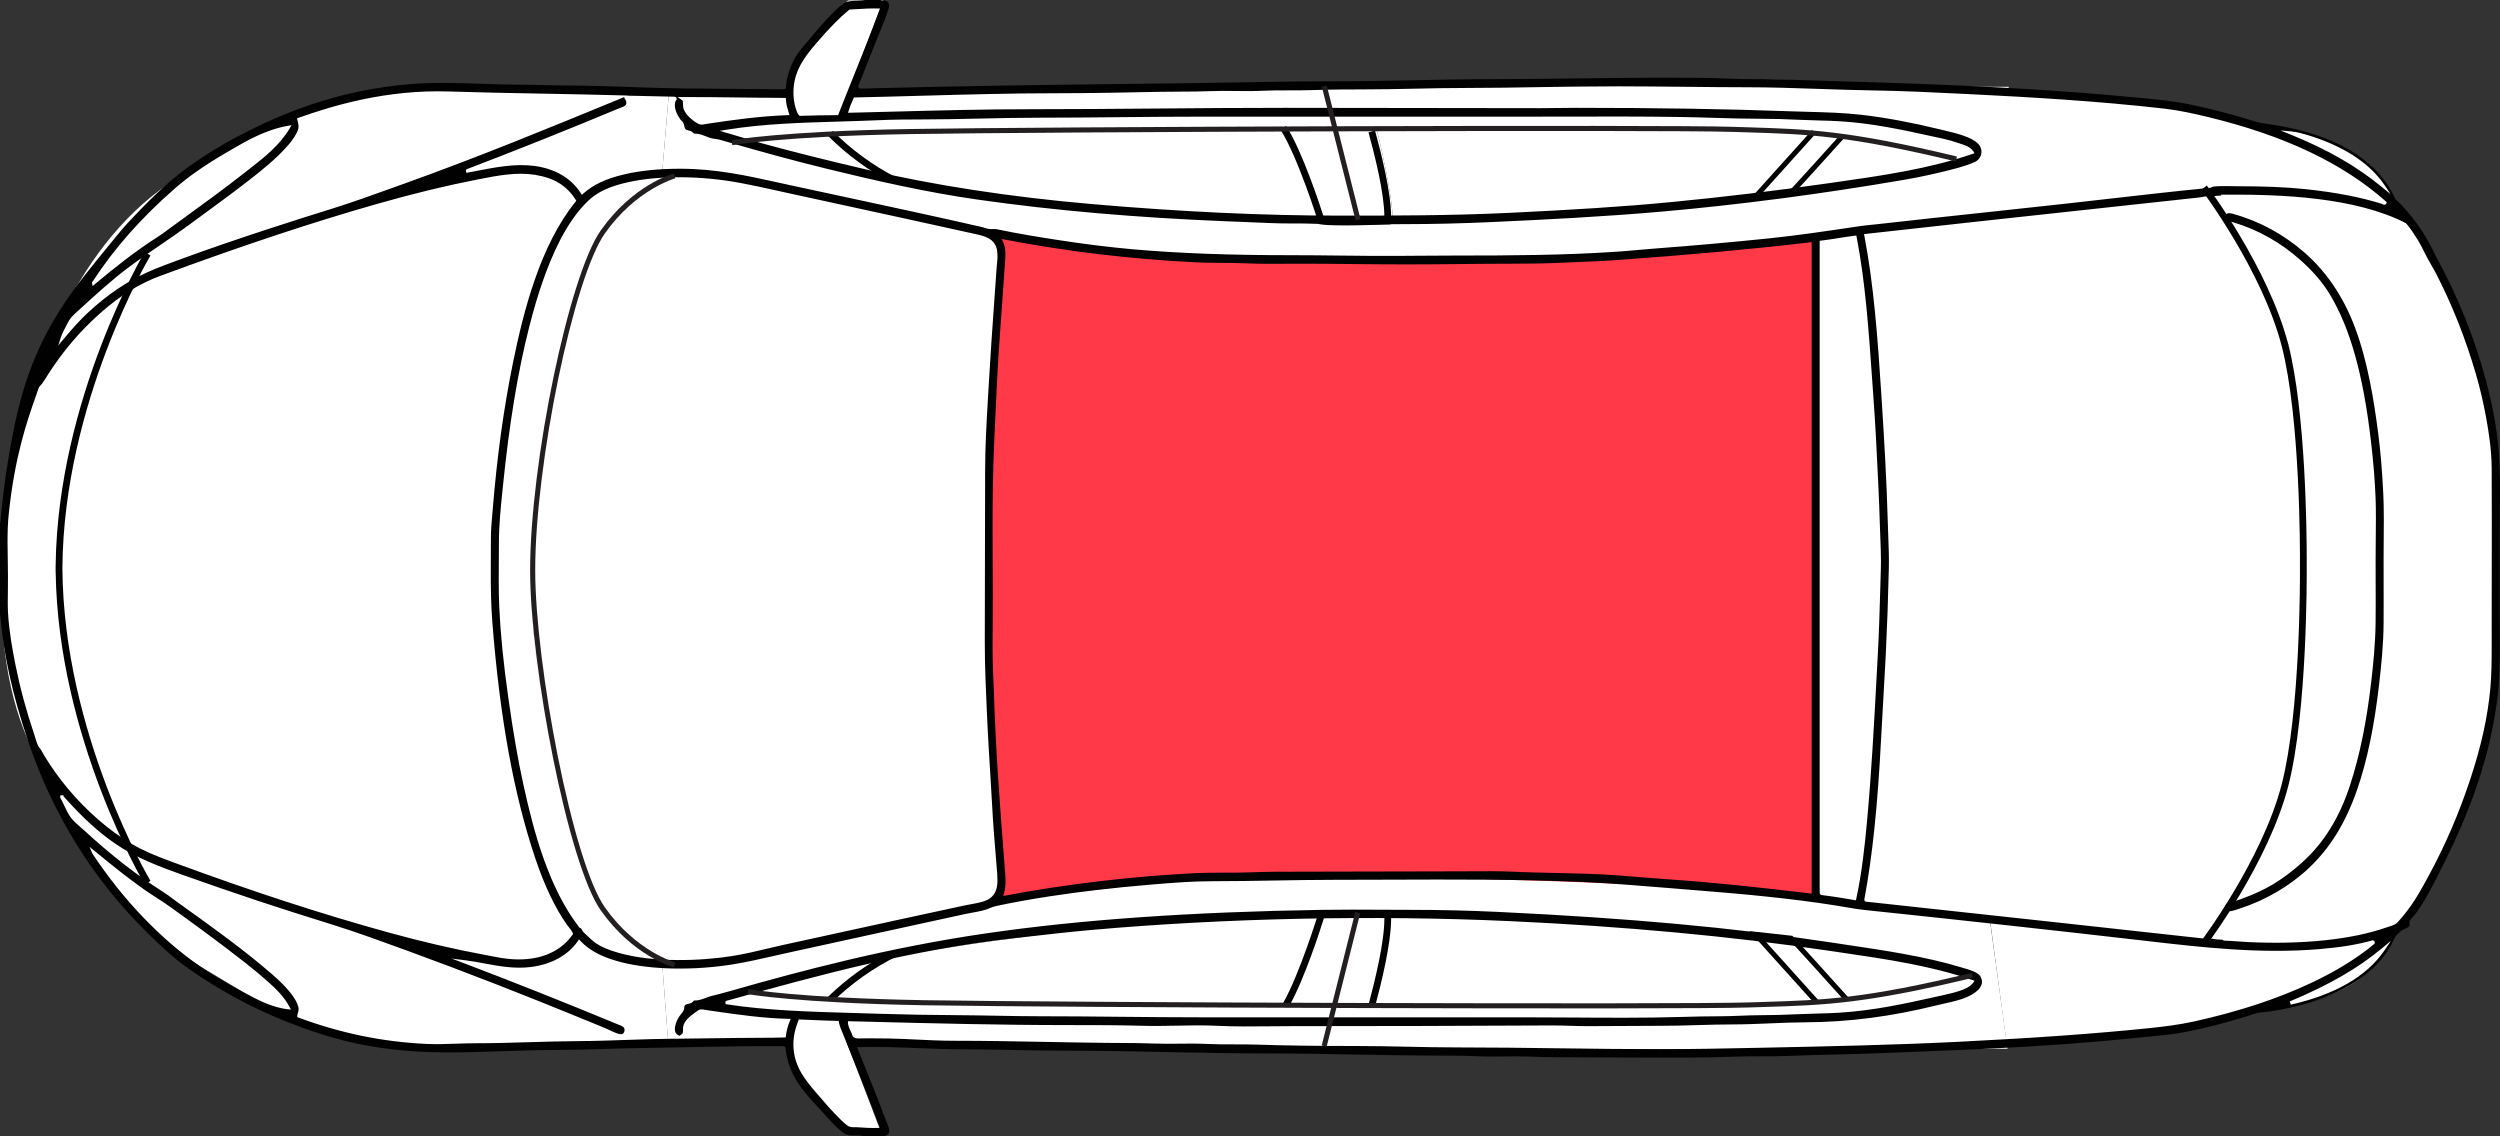 <?xml version="1.0" encoding="utf-8"?>
<!-- Generator: Adobe Illustrator 17.0.0, SVG Export Plug-In . SVG Version: 6.00 Build 0)  -->
<!DOCTYPE svg PUBLIC "-//W3C//DTD SVG 1.1//EN" "http://www.w3.org/Graphics/SVG/1.1/DTD/svg11.dtd">
<svg version="1.1" id="Layer_1" xmlns="http://www.w3.org/2000/svg"  x="0px" y="0px"
	 width="259.367px" height="117.899px" viewBox="35.215 176.838 259.367 117.899"
	 enable-background="new 35.215 176.838 259.367 117.899" xml:space="preserve">
<rect x="35.215" y="176.838" width="259.367" height="117.899" fill="#333333" stroke="none"/>
<g id="back-left">
	<path fill="#FFFFFF" d="M241.656,272.141l1.75,13.036c0,0,17.875-0.5,26.75-3.75c0,0,6.25-0.125,10.125-3.25
		s3.125-5.375,3.125-5.375s-8.329,3.206-18,2.131C255.281,273.808,241.656,272.141,241.656,272.141z"/>
</g>
<g id="back-right">
	<path fill="#FFFFFF" d="M241.406,199.558l2-13.167c0,0,17.875,0.5,26.75,3.75c0,0,6.25,0.125,10.125,3.25s3.292,5.833,3.292,5.833
		s-9.162-3.325-18.833-2.25C254.614,198.099,241.406,199.558,241.406,199.558z"/>
</g>
<g id="back-windscreen">
	<path fill="#FFFFFF" d="M228.031,270.766c0,0,3.125-23.958,2.958-35.958s-3.083-34.042-3.083-34.042l36.167-3.708
		c0,0,6.834,8.833,8.167,14.5c3,7.125,2.167,22.677,2.167,22.677s-0.75,21.824-2.75,26.49c-2.082,6.75-7.495,14.136-7.495,14.136
		L228.031,270.766z"/>
</g>
<g id="back">
	<path fill="#FFFFFF" d="M264.162,274.86c0,0,5.244-8.344,7.119-13.094s2.875-19.375,2.875-25.625s-0.074-19.253-1.537-23.564
		c-1.463-4.311-8.546-15.519-8.546-15.519s14.068-1.959,20.763,2.937c0,0,5.32,5.646,7.445,14.771s2.125,14.625,2,20.875
		s0.375,16.625-2.25,22.625s-7.5,14.375-7.5,14.375S279.418,276.454,264.162,274.86z"/>
	<path fill="#FFFFFF" d="M228.031,270.766c0,0,3.208-21.208,3.208-33.958s-3.333-36.042-3.333-36.042l-4.125,0.375v68.875
		L228.031,270.766z"/>
</g>
<g id="front-windscreen">
	<path fill="#FFFFFF" d="M103.906,276.641c0,0-4.75-2.563-6.417-6.167c-2.521-3.458-7.041-18.771-7.208-33.771
		c-0.167-15,4.69-29.236,5.708-31.896c1.5-5.834,6.038-9.324,9.152-9.978c4.64-0.731,32.515,4.967,33.515,6.342
		s0.814,1.88,0.5,3.969s-2.907,42.021,0.38,63.094c0,0-1.015,2.197-2.213,2.739C136.124,271.517,106.656,278.474,103.906,276.641z"
		/>
</g>
<g id="right">
	<path fill="#FFFFFF" d="M241.573,199.308l2.04-13.464c0,0-64.667-0.167-74.333,0c-9.666,0.167-46.167,0.833-46.167,0.833
		l3.797-9.929l-3.713,0.137c0,0-5.584,5.126-6.348,10.112l-12.235-0.531l-0.708,8.342c0,0,9.208,0.369,14.208,1.536
		s26.833,7.417,44.917,7.375C181.113,203.677,201.032,205.272,241.573,199.308z M168.905,190.407l3.563,9.375
		c-18.18,0.012-41.521-3.771-44.101-4.346c-2.58-0.576-6.774-4.466-6.774-4.466C123.967,190.657,168.905,190.407,168.905,190.407z
		 M179.717,199.844c0-2.938-1.625-9.375-1.625-9.375c0.563-0.438,45.506,0.063,45.506,0.063l-6.442,6.859
		C209.273,198.545,179.717,199.844,179.717,199.844z"/>
</g>
<g id="side-glass">
	<path fill="#FFFFFF" d="M121.593,190.97c0,0,4.194,3.89,6.774,4.466c2.58,0.576,25.664,4.58,44.475,4.345l-3.563-9.375
		C169.28,190.407,125.781,190.485,121.593,190.97z"/>
	<path fill="#FFFFFF" d="M178.092,190.469c0,0,1.625,6.438,1.625,9.375c0,0,30.922-1.317,38.805-2.471l5.452-6.841
		C223.974,190.532,178.655,190.032,178.092,190.469z"/>
	<path fill="#FFFFFF" d="M121.469,280.516c0,0,4.195-3.89,6.775-4.466c2.58-0.576,25.92-4.358,44.1-4.346l-3.563,9.375
		C168.781,281.078,123.844,280.828,121.469,280.516z"/>
	<path fill="#FFFFFF" d="M177.594,281.016c0,0,1.625-6.438,1.625-9.375c0,0,30.922,1.317,38.805,2.471l5.452,6.841
		C223.475,280.953,178.156,281.453,177.594,281.016z"/>
</g>
<g id="left">
	<path fill="#FFFFFF" d="M162.906,267.766c-18.083-0.042-39.917,6.208-44.917,7.375s-14.083,1.5-14.083,1.5l0.625,8.25l12.194-0.403
		c0.764,4.986,6.348,10.112,6.348,10.112l3.713,0.137l-3.797-9.929c0,0,36.5,0.667,46.167,0.833c9.667,0.166,74.333,0,74.333,0
		l-1.833-13.333C206.406,266.891,180.989,267.808,162.906,267.766z M121.469,280.516c0,0,4.195-3.89,6.774-4.466
		c2.58-0.576,25.921-4.359,44.101-4.346l-3.563,9.375C168.781,281.078,123.844,280.828,121.469,280.516z M218.023,274.112
		l5.452,6.841c0,0-45.319,0.5-45.881,0.063c0,0,1.625-6.438,1.625-9.375C179.219,271.641,210.14,272.958,218.023,274.112z"/>
</g>
<g id="front">
	<path fill="#FFFFFF" d="M105.141,194.83c-6.682-0.311-9.368,3.045-9.368,3.045c-1.883-5.266-10.284-2.909-15.117-1.901
		s-23.313,6.417-31.833,10.5c-7.816,3.745-13.5,12.042-13.5,31.333c0,18.272,7.833,23.667,12.833,26.709
		c5,3.042,24.667,8.958,35.167,11.292c10.5,2.333,12.367-2.326,12.367-2.326c2.367,3.841,8.216,3.159,8.216,3.159
		s-6.417-2.833-9.417-13.5c-3-10.667-4.298-20.244-4.167-27.75c0.25-14.25,4.667-28.25,6.667-33.25S105.141,194.83,105.141,194.83z"
		/>
</g>
<g id="front-right">
	<path fill="#FFFFFF" d="M104.614,186.466l-0.708,8.342c0,0-5.417,0.042-8.133,3.067c0,0-3.929-4.359-10.429-2.859
		s-29.855,7.7-37.105,11.825s-9.25,9.5-9.25,9.5s3.667-14.45,14.917-21.2c11.119-6.671,7.5-4.625,11.708-6.05
		c0,0,9.375-4.25,21.375-3.375S104.614,186.466,104.614,186.466z"/>
</g>
<g id="front-left">
	<path fill="#FFFFFF" d="M104.531,284.891l-0.625-8.25c0,0-5.807,0.682-8.216-3.159c0,0-3.545,3.929-10.096,2.675
		c-6.531-1.25-30.188-7.516-37.438-11.641s-9.25-9.5-9.25-9.5s5.8,15.316,17.05,22.066c11.119,6.671,7.2,4.309,9.575,5.184
		c0,0,9.375,4.25,21.375,3.375S104.531,284.891,104.531,284.891z"/>
</g>
<g id="roof">
	<path id="r1" fill="#FF3947" d="M223.781,270.016v-68.875c0,0-22.602,3.271-47.75,2.5c-25.625,0.375-37.625-2.667-37.625-2.667
		s0.667,4,0.542,6.375s-1.375,15.709-1.292,27.875c-0.083,26,1.303,28.835,1.583,31.584s-1.25,3.833-1.25,3.833
		s15-2.417,25.25-2.667s8.716-0.413,29.334,0.167C213.323,268.724,223.781,270.016,223.781,270.016z"/>
</g>
<g>
	<g>
		<g>
			<path fill="#010101" d="M226.622,191.071c-1.056,1.174-4.567,5.071-5.388,5.927l-0.067,0.069l-4.462,0.49l6.507-7.225
				l0.391,0.353l-5.581,6.197l2.897-0.317c0.923-0.974,4.282-4.703,5.311-5.846L226.622,191.071z"/>
		</g>
		<g>
			<path fill="#010101" d="M227.053,280.402l-0.391,0.353c-1.79-1.988-4.869-5.403-5.742-6.325l-2.897-0.318l5.843,6.488
				l-0.391,0.353l-6.769-7.516l4.463,0.489l0.066,0.069C222.012,274.807,225.214,278.358,227.053,280.402z"/>
		</g>
		<g>
			<path fill="#010101" d="M128.246,195.281l-0.323,0.625c-2.548-1.316-4.84-2.995-6.813-4.987l0.5-0.494
				C123.531,192.364,125.764,193.998,128.246,195.281z"/>
		</g>
		<g>
			<path fill="#010101" d="M128.243,276.05c-2.483,1.245-4.716,2.831-6.637,4.712l-0.492-0.503c1.973-1.932,4.265-3.56,6.813-4.838
				L128.243,276.05z"/>
		</g>
		<g>
			<path fill="#010101" d="M179.539,199.301c0,0.173-0.005,0.338-0.015,0.494l-0.021,0.315l-0.315,0.013
				c-0.227,0.009-5.586,0.226-6.934-0.005l-0.213-0.036l-0.064-0.206c-0.021-0.067-2.11-6.762-3.916-9.586l0.592-0.379
				c1.694,2.648,3.549,8.346,3.929,9.542c1.338,0.145,5.123,0.021,6.254-0.021c0.001-0.047,0.001-0.096,0.001-0.146
				c0-2.381-1.012-6.423-1.645-8.714l0.678-0.187C178.511,192.712,179.539,196.824,179.539,199.301z"/>
		</g>
		<g>
			<path fill="#010101" d="M179.539,272.205c0,2.473-1,6.576-1.625,8.898l-0.678-0.183c0.628-2.336,1.643-6.504,1.6-8.85
				c-1.132-0.042-4.915-0.167-6.253-0.021c-0.355,1.137-2.02,6.338-3.629,9.191l-0.613-0.345c1.737-3.081,3.617-9.205,3.635-9.266
				l0.063-0.207l0.213-0.037c1.35-0.234,6.708-0.014,6.936-0.005l0.315,0.013l0.021,0.315
				C179.534,271.865,179.539,272.031,179.539,272.205z"/>
		</g>
		<g>
			<path fill="#010101" d="M266.624,199.827c0.073,0.017,0.146,0.034,0.216,0.055c2.637,0.778,5.041,2.134,7.144,4.033
				c1.272,1.149,2.241,2.291,2.961,3.491c2.097,3.496,3.445,8.308,4.241,15.142c0.273,2.341,0.423,4.194,0.489,6.007
				c0.023,0.626,0.033,1.293,0.033,2.098c0,0.697-0.008,1.406-0.016,2.127c-0.017,1.459-0.017,2.992-0.01,4.486
				c0.006,1.444,0.013,2.868-0.007,4.264c-0.032,2.16-0.247,4.269-0.454,6.047c-0.491,4.231-1.191,7.646-2.204,10.748
				c-1.088,3.338-2.701,5.941-4.929,7.958c-1.245,1.126-2.5,2.026-3.731,2.676c-1.041,0.549-2.24,1.044-3.378,1.392l-0.203,0.06
				c-0.62,0.178-0.78,0.282-0.655,0.702c0.031,0.106,0.081,0.174,0.157,0.213c0.246,0.128,0.729-0.034,1.117-0.164l0.174-0.058
				c2.677-0.864,5.229-2.36,7.184-4.209c2.224-2.105,3.815-4.69,5.009-8.137c1.04-3.004,1.789-6.615,2.292-11.04
				c0.213-1.869,0.441-4.049,0.452-6.265c0.003-0.73,0.005-1.467,0.005-2.211l-0.005-4.543c0-0.656,0.006-1.308,0.012-1.958
				c0.006-0.64,0.011-1.276,0.011-1.907c0-1.109-0.018-2.002-0.058-2.809c-0.113-2.33-0.284-4.357-0.521-6.197
				c-0.444-3.432-1.075-7.419-2.396-10.966c-1.188-3.194-2.966-5.834-5.284-7.846c-2.191-1.903-4.678-3.247-7.39-3.994
				c-0.314-0.087-0.544-0.088-0.664-0.003c-0.073,0.052-0.114,0.144-0.124,0.282C266.073,199.672,266.241,199.737,266.624,199.827z"
				/>
		</g>
		<g>
			<path fill="#010101" d="M126.783,176.874l-0.176-0.001v-0.035h-1.636c-0.207,0.03-0.466,0.043-0.74,0.057
				c-0.524,0.026-1.117,0.056-1.393,0.24c-0.307,0.205-0.648,0.487-0.986,0.815c-0.963,0.935-1.832,1.967-2.672,2.965l-0.261,0.307
				c-0.497,0.582-0.966,1.132-1.321,1.804c-0.491,0.93-0.778,1.896-0.852,2.872l-0.012,0.163h-0.118l-0.118,0.037
				c-1.559-0.018-3.111-0.027-4.656-0.036c-3.57-0.021-7.262-0.041-10.86-0.182c-2.797-0.109-5.315-0.168-7.698-0.182
				c-0.606-0.003-1.212-0.019-1.82-0.036c-0.68-0.018-1.362-0.037-2.048-0.037c-1.375,0-2.791-0.048-4.161-0.093
				c-2.45-0.082-4.984-0.166-7.328,0.02c-8.08,0.642-13.988,3.296-18.232,5.537c-1.631,0.861-3.278,1.883-4.895,3.038
				c-2.355,1.683-4.378,3.765-6.248,5.752c-0.535,0.569-1.017,1.161-1.527,1.787l-0.539,0.66c-3.517,4.291-6.296,7.68-8.353,13.476
				c-1.537,4.328-2.514,10.896-2.884,15.205l-0.034,0.161v9.303c0.359,4.227,1.287,8.449,2.919,13.272
				c2.589,7.652,6.738,14.325,12.331,19.834c1.286,1.266,2.674,2.596,4.266,3.722c3.163,2.238,6.73,4.165,10.315,5.573
				c2.219,0.871,4.117,1.492,5.974,1.955c3.18,0.792,6.755,1.193,10.624,1.193c1.943,0,3.908-0.065,5.81-0.128
				c1.89-0.062,3.844-0.127,5.763-0.127c1.503,0,3.028-0.049,4.502-0.096c1.065-0.034,2.131-0.069,3.198-0.085
				c1.501-0.024,3.004-0.054,4.511-0.083c3.603-0.072,7.329-0.145,11.04-0.134l0.051,0.008c0.181,0.023,0.194,0.171,0.195,0.2
				c0.273,2.793,1.829,4.471,3.335,6.093c0.261,0.281,0.519,0.559,0.769,0.841c0.547,0.618,1.166,1.317,1.855,1.828l0.055,0.041
				c0.105,0.079,0.264,0.198,0.345,0.222c0.236,0.073,0.622,0.073,0.996,0.073c0.359,0,0.7,0,0.93,0.064h1.787
				c0.598-0.088,0.681-0.343,0.681-0.581c0-0.059-0.006-0.123-0.018-0.192c-0.037-0.207-0.13-0.427-0.229-0.66
				c-0.05-0.119-0.101-0.239-0.146-0.362c-0.808-2.186-1.75-4.502-2.581-6.545l-0.371-0.912l0.254-0.008
				c2.003-0.06,4.042,0.02,6.013,0.098c1.491,0.059,3.033,0.12,4.554,0.12c1.782,0,3.599,0.037,5.356,0.073
				c1.763,0.036,3.586,0.073,5.38,0.073c3.568,0,7.199,0.074,10.711,0.145c3.516,0.072,7.151,0.145,10.727,0.145
				c2.917,0,5.89,0.057,8.765,0.111c2.402,0.046,4.884,0.093,7.305,0.106l1.148,0.004c1.388,0.003,2.823,0.007,4.226,0.069
				c0.9,0.04,1.823,0.029,2.716,0.019c0.881-0.01,1.792-0.02,2.687,0.017c1.747,0.073,3.524,0.073,5.242,0.073h0.119
				c1.5,0,3,0.009,4.499,0.018c3.834,0.023,7.799,0.047,11.634-0.091c0.86-0.031,1.738-0.032,2.587-0.032
				c0.913-0.001,1.858-0.002,2.779-0.04c1.678-0.07,3.379-0.111,5.024-0.152c1.819-0.044,3.7-0.091,5.538-0.175
				c1.555-0.071,3.105-0.131,4.652-0.191c1.896-0.073,3.856-0.149,5.77-0.245c5.858-0.293,10.684-0.65,15.189-1.125
				c0.431-0.045,0.86-0.086,1.286-0.126c1.253-0.119,2.437-0.23,3.579-0.453c2.096-0.408,4.232-0.953,6.534-1.666
				c0.113-0.035,0.23-0.075,0.347-0.116c0.236-0.082,0.48-0.167,0.717-0.215c0.238-0.049,0.483-0.07,0.719-0.091
				c0.17-0.015,0.34-0.03,0.511-0.055c3.232-0.478,6.002-1.375,8.233-2.666c1.872-1.083,3.294-2.418,4.224-3.969
				c0.099-0.164,0.192-0.354,0.283-0.541c0.1-0.204,0.203-0.415,0.312-0.588c0.104-0.166,0.235-0.284,0.361-0.397
				c0.062-0.056,0.124-0.112,0.183-0.174c0.172-0.129,0.334-0.198,0.477-0.259c0.232-0.099,0.376-0.166,0.428-0.301
				c0.006-0.06,0.003-0.084,0-0.11c-0.013-0.113-0.013-0.255,0.032-0.392c0.048-0.144,0.184-0.282,0.327-0.427
				c0.07-0.071,0.139-0.141,0.188-0.205c0.816-1.068,1.463-2.271,2.005-3.315c2.84-5.474,5.601-11.582,6.569-19.154
				c0.223-1.738,0.253-3.629,0.253-5.413c0-0.499-0.003-1-0.005-1.503c-0.003-0.495-0.006-0.991-0.006-1.487v-8.68
				c0-0.72,0.007-1.454,0.014-2.191c0.007-0.745,0.014-1.494,0.014-2.237c0-1.729-0.041-3.003-0.133-4.128
				c-0.187-2.293-0.606-4.614-1.319-7.305c-1.164-4.397-2.967-8.866-5.213-12.926c-0.079-0.142-0.147-0.291-0.216-0.441
				c-0.043-0.097-0.088-0.194-0.137-0.292c-0.89-1.787-2.12-3.491-3.558-4.93c-0.035-0.035-0.072-0.063-0.108-0.091
				c-0.068-0.053-0.139-0.108-0.194-0.191c-0.052-0.078-0.092-0.17-0.132-0.263c-0.017-0.04-0.034-0.081-0.054-0.12
				c-0.528-1.095-1.289-2.104-2.261-2.998c-2.366-2.178-5.734-3.589-10.296-4.314c-0.143-0.023-0.288-0.043-0.434-0.063
				c-0.452-0.063-0.918-0.128-1.368-0.27c-2.274-0.71-4.447-1.279-6.642-1.738c-1.954-0.409-4.028-0.596-6.225-0.792
				c-0.411-0.037-0.827-0.074-1.249-0.113c-10.779-1.002-22.349-1.338-33.538-1.663l-0.263-0.008
				c-0.283-0.008-0.571-0.01-0.859-0.012c-0.403-0.003-0.806-0.005-1.201-0.024c-0.696-0.034-1.403-0.037-2.086-0.038
				c-0.664-0.001-1.351-0.003-2.027-0.034c-2.407-0.114-4.869-0.112-7.249-0.11l-0.969,0.001c-2.739,0-5.528,0.037-8.226,0.072
				c-2.73,0.037-5.552,0.074-8.331,0.073c-2.733,0-5.519,0.055-8.213,0.109c-2.701,0.054-5.494,0.109-8.24,0.109
				c-3.399,0-6.851,0.061-10.188,0.121c-2.1,0.037-4.199,0.074-6.297,0.097c-11.794,0.13-22.408,0.26-32.868,0.545
				c-0.145-0.012-0.232-0.105-0.232-0.227c0-0.077,0.034-0.148,0.067-0.207c0.017-0.048,0.043-0.11,0.068-0.168l0.033-0.078
				c0.43-1.059,0.831-2.085,1.256-3.17l0.137-0.35c0.176-0.449,0.363-0.901,0.548-1.349c0.39-0.942,0.758-1.832,1.016-2.67
				c0.045-0.146,0.068-0.279,0.068-0.396C127.449,177.28,127.449,176.876,126.783,176.874z M44.759,206.178
				c0-0.065,0.03-0.132,0.096-0.171c2.225-3.422,5.02-6.58,8.541-9.649c1.417-1.236,3.07-2.384,5.36-3.724l0.125-0.073
				c1.893-1.108,3.851-2.255,6.208-2.673l0.377-0.067l-0.195,0.33c-1.038,1.763-2.638,3.012-4.186,4.221l-0.424,0.332
				c-2.179,1.715-4.465,3.374-6.675,4.978l-1.453,1.059c-0.315,0.233-0.64,0.474-0.983,0.693c-2.325,1.478-4.476,3.205-6.456,4.853
				l-0.041,0.034c-0.001,0.001-0.002,0.001-0.003,0.003l-0.228,0.19L44.759,206.178z M39.629,254.914
				c-0.045-0.086-0.09-0.173-0.141-0.257c-0.037-0.06-0.083-0.115-0.128-0.171c-0.069-0.085-0.141-0.172-0.193-0.278
				c-0.119-0.24-0.198-0.508-0.274-0.767c-0.037-0.126-0.075-0.254-0.118-0.382c-0.84-2.485-1.48-4.857-1.958-7.25
				c-0.321-1.608-0.663-3.507-0.77-5.399c-0.037-0.645-0.03-1.479-0.014-2.29c0.019-1.026,0.009-2.047-0.011-3.087
				c-0.012-0.662-0.025-1.327-0.025-1.985c0-1.128,0.038-2.029,0.121-2.835c0.61-5.992,1.943-9.791,2.74-12.06l0.128-0.365
				c0.028-0.081,0.053-0.161,0.078-0.237c0.061-0.193,0.119-0.376,0.212-0.55c0.04-0.076,0.105-0.143,0.173-0.214
				c0.041-0.043,0.085-0.089,0.121-0.136c0.167-0.221,0.319-0.467,0.466-0.704c0.063-0.102,0.125-0.203,0.189-0.301
				c1.566-2.437,3.344-4.516,5.435-6.356c2.098-1.847,4.018-3.033,6.226-3.846c8.501-3.135,15.594-5.49,22.321-7.414
				c3.835-1.096,7.306-1.94,10.611-2.582l0.22-0.043c1.763-0.343,3.761-0.733,5.663-0.432c1.997,0.318,3.303,1.116,4.235,2.586
				l0.068,0.107l-0.08,0.099c-3.652,4.519-5.383,11.281-6.482,16.667c-0.972,4.756-1.666,9.799-2.124,15.415l-0.046,0.547
				c-0.062,0.722-0.127,1.468-0.127,2.2c0,0.596-0.003,1.196-0.007,1.8c-0.003,0.607-0.007,1.216-0.007,1.825
				c0,1.526,0.018,3.318,0.152,5.041c0.775,9.982,2.243,18.059,4.488,24.691c0.954,2.82,2.019,5.05,3.254,6.82
				c0.065,0.093,0.137,0.18,0.209,0.267c0.148,0.18,0.301,0.365,0.401,0.6l0.038,0.09l-0.056,0.08
				c-1.351,1.927-3.723,2.818-6.681,2.507c-0.663-0.07-1.322-0.198-1.96-0.323c-0.2-0.039-0.4-0.078-0.599-0.115
				c-3.042-0.565-6.398-1.345-9.705-2.255c-7.059-1.942-14.252-4.286-22.637-7.378c-1.637-0.603-2.974-1.152-4.177-1.866
				c-1.235-0.733-2.384-1.571-3.512-2.561c-2.214-1.944-4.091-4.182-5.577-6.652C39.718,255.084,39.674,254.999,39.629,254.914z
				 M168.675,204.203c0.491-0.003,0.982-0.007,1.472-0.007c1.82,0,3.647,0.018,5.477,0.037c1.819,0.018,3.643,0.037,5.468,0.037
				c1.874,0,3.733-0.019,5.581-0.037c1.809-0.019,3.608-0.036,5.399-0.037c1.489,0,3.447-0.012,5.395-0.109
				c0.616-0.03,1.23-0.055,1.843-0.08c1.124-0.046,2.286-0.094,3.417-0.173c7.778-0.553,14.401-1.159,20.244-1.852l0.197-0.023
				v67.588l-0.197-0.024c-4.772-0.568-9.901-1.143-15.085-1.488c-0.918-0.061-1.837-0.137-2.759-0.213
				c-0.787-0.065-1.574-0.13-2.366-0.186c-2.014-0.143-4.09-0.186-6.096-0.228c-1.492-0.031-3.035-0.063-4.566-0.135
				c-1.312-0.062-2.677-0.052-3.997-0.043c-0.49,0.003-0.98,0.007-1.468,0.007c-2.708,0-5.448,0.009-8.191,0.018
				c-2.749,0.009-5.501,0.018-8.227,0.018h-0.144c-1.74,0-3.54,0-5.287,0.073c-0.884,0.037-1.776,0.034-2.638,0.032
				c-0.921-0.003-1.872-0.005-2.798,0.041c-6.644,0.33-13.297,1.111-19.776,2.322l-0.283,0.053l0.082-0.276
				c0.112-0.377,0.164-0.785,0.164-1.283c0-0.41-0.036-0.833-0.071-1.243l-0.029-0.352c-0.506-6.419-0.939-12.222-1.116-18.241
				c-0.01-0.331-0.027-0.67-0.044-1.008l-0.025-0.514c-0.041-0.882-0.059-1.86-0.059-3.077c0-0.703,0.006-1.413,0.012-2.124
				c0.016-2.045,0.009-4.081,0-6.096c-0.006-1.315-0.012-2.631-0.012-3.944c0-2.457,0.019-5.684,0.163-8.854l0.075-1.653
				c0.134-2.984,0.273-6.07,0.483-9.029l0.169-2.365c0.133-1.847,0.265-3.689,0.388-5.516l0.014-0.195
				c0.02-0.283,0.039-0.551,0.039-0.819c0-0.522-0.075-0.909-0.245-1.257l-0.154-0.316l0.346,0.066
				c6.48,1.235,13.133,2.028,19.775,2.357c0.902,0.045,1.828,0.051,2.724,0.056c0.887,0.006,1.804,0.011,2.714,0.054
				C165.998,204.223,167.359,204.212,168.675,204.203z M224,201.819l0.156-0.019c0.611-0.073,1.215-0.169,1.798-0.261
				c0.557-0.088,1.114-0.176,1.687-0.247l0.163-0.02l0.031,0.161c0.9,4.64,1.247,9.593,1.614,14.837l0.131,1.855
				c0.18,2.497,0.335,5.269,0.489,8.721l0.026,0.571c0.057,1.265,0.116,2.573,0.149,3.864c0.012,0.482,0.032,0.966,0.052,1.45
				c0.031,0.767,0.063,1.56,0.063,2.333c0,0.244-0.003,0.487-0.01,0.73l-0.057,1.947c-0.065,2.282-0.132,4.642-0.258,6.956
				l-0.121,2.249c-0.267,4.981-0.544,10.133-0.995,15.046c-0.239,2.614-0.54,5.402-1.119,8.084l-0.035,0.165l-0.167-0.028
				c-1.171-0.2-2.231-0.376-3.337-0.507c-0.109,0.004-0.212-0.069-0.252-0.194L224,269.459L224,201.819L224,201.819z
				 M138.631,202.655c0.052,0.188,0.077,0.407,0.077,0.67c0,0.29-0.031,0.605-0.061,0.91c-0.017,0.17-0.033,0.342-0.045,0.513
				l-0.193,2.737c-0.227,3.198-0.462,6.505-0.643,9.718l-0.064,1.122c-0.14,2.416-0.284,4.914-0.284,7.404
				c0,2.889-0.009,5.828-0.017,8.78c-0.009,2.98-0.017,5.973-0.017,8.943v0.009c0,2.567,0.118,5.118,0.232,7.584l0.046,1.006
				c0.069,1.508,0.17,3.113,0.267,4.666c0.08,1.269,0.159,2.527,0.22,3.722c0.091,1.771,0.238,3.555,0.38,5.28l0.096,1.163
				c0.037,0.443,0.072,0.861,0.072,1.241c0,0.689-0.099,1.459-0.835,1.951c-0.465,0.31-1.221,0.449-1.951,0.582
				c-0.233,0.043-0.466,0.085-0.689,0.133c-4.493,0.964-8.981,1.946-13.47,2.928l-5.213,1.139c-0.576,0.126-1.15,0.263-1.728,0.4
				c-1.165,0.277-2.369,0.564-3.614,0.764c-3.157,0.506-8.149,0.723-11.824-0.332c-1.071-0.307-1.796-0.617-2.353-1.005
				c-0.314-0.219-0.585-0.481-0.846-0.735l-0.047-0.046c-0.043-0.042-0.091-0.083-0.14-0.125c-0.104-0.09-0.213-0.183-0.297-0.295
				c-0.044-0.058-0.078-0.124-0.11-0.189c-0.066-0.134-0.091-0.169-0.158-0.178l-0.071-0.01l-0.043-0.057
				c-3.155-4.086-4.713-9.838-5.819-14.925c-0.549-2.521-1.037-5.341-1.536-8.874c-0.516-3.653-0.816-6.659-0.943-9.459
				c-0.037-0.811-0.054-1.732-0.054-2.898c0-0.633,0.005-1.268,0.01-1.891c0.004-0.6,0.009-1.19,0.009-1.757
				c0-1.913,0.189-3.758,0.372-5.543l0.048-0.468c0.656-6.462,1.547-11.852,2.724-16.478c0.484-1.901,0.964-3.51,1.469-4.919
				c0.863-2.411,2.28-5.876,4.61-8.13c1.003-0.971,2.311-1.572,4.374-2.007c3.164-0.667,7.424-0.627,11.398,0.108
				c1.315,0.243,2.603,0.53,3.85,0.807c0.43,0.096,0.856,0.191,1.28,0.283l5.225,1.138c4.597,1,9.239,2.01,13.878,3.039l0.135,0.03
				C137.357,201.332,138.325,201.545,138.631,202.655z M65.064,281.543c-1.041-0.124-2.123-0.488-3.406-1.144
				c-1.738-0.889-3.774-1.978-5.702-3.317c-4.107-2.853-7.944-6.863-11.096-11.596c-0.04-0.054-0.065-0.089-0.086-0.14l-0.264-0.643
				l0.727,0.593c1.566,1.277,3.186,2.598,4.891,3.797c0.418,0.294,0.857,0.578,1.281,0.852c0.476,0.308,0.968,0.627,1.439,0.964
				c2.18,1.563,5.037,3.638,7.814,5.815c0.858,0.672,1.693,1.371,2.484,2.078c0.731,0.653,1.552,1.459,2.095,2.482l0.158,0.298
				L65.064,281.543z M126.426,293.619l0.085,0.23l-0.245,0.009c-0.69,0.024-1.469-0.025-2.145-0.073
				c-0.083-0.006-0.169-0.005-0.255-0.004c-0.165,0.002-0.335,0.004-0.481-0.04c-0.25-0.075-0.585-0.388-0.966-0.76l-0.047-0.045
				c-0.822-0.798-1.696-1.812-2.452-2.7l-0.049-0.058c-1.067-1.254-2.171-2.551-2.328-4.546c-0.095-1.188,0.207-2.15,0.499-2.91
				l0.045-0.118l0.126,0.004c0.481,0.017,0.96,0.038,1.438,0.058c0.804,0.035,1.609,0.07,2.429,0.087l0.143,0.003l0.026,0.141
				c0.07,0.372,0.223,0.736,0.371,1.087l0.107,0.258C124.065,287.531,125.265,290.506,126.426,293.619z M282.569,275.476
				c-1.839,2.669-5.1,4.551-9.692,5.592l-0.108-0.335c4.033-1.683,7.065-3.429,9.541-5.493l0.988-0.824L282.569,275.476z
				 M281.46,274.42c0.121,0.063,0.139,0.156,0.139,0.206c0,0.147-0.143,0.218-0.196,0.245c-0.356,0.327-0.889,0.706-1.316,1.011
				c-1.47,1.047-3.203,2.042-5.152,2.958c-3.483,1.637-7.554,2.973-12.098,3.972c-1.616,0.355-3.261,0.55-4.656,0.693
				c-5.557,0.572-11.852,1.022-19.808,1.417c-6.706,0.333-13.683,0.476-20.432,0.616l-0.429,0.009
				c-3.312,0.068-6.737,0.139-10.101,0.139c-3.478,0-7.026-0.046-10.456-0.091c-3.449-0.045-7.014-0.091-10.529-0.091
				c-1.736,0-3.501-0.037-5.208-0.073c-1.709-0.036-3.476-0.073-5.215-0.073c-4.082,0-7.396-0.046-10.428-0.145
				c-0.773-0.025-1.564-0.025-2.329-0.025c-0.951,0-1.934,0-2.903-0.048c-0.911-0.045-1.841-0.034-2.74-0.023
				c-0.825,0.01-1.679,0.02-2.522-0.013c-1.233-0.048-2.493-0.055-3.712-0.061c-0.503-0.003-1.007-0.006-1.512-0.011
				c-2.032-0.022-4.054-0.06-6.08-0.099c-3.105-0.059-6.317-0.119-9.534-0.119c-1.413,0-2.818-0.069-4.306-0.142l-0.827-0.04
				c-1.046-0.049-2.283-0.072-3.896-0.072c-0.147,0-0.295,0.005-0.436,0.009c-0.395,0.013-0.707,0.023-0.891-0.061
				c-0.195-0.089-0.232-0.214-0.262-0.314c-0.009-0.03-0.019-0.064-0.036-0.104c-0.027-0.062-0.059-0.132-0.093-0.205
				c-0.14-0.301-0.298-0.643-0.305-0.913l-0.005-0.186l1.798,0.045c6.892,0.176,14.018,0.358,21.145,0.358h0.103
				c2.471,0,5.027,0,7.536,0.073c1.159,0.034,2.348,0.01,3.497-0.013c1.389-0.028,2.826-0.057,4.245,0.014
				c1.789,0.089,3.627,0.07,5.405,0.052c0.752-0.008,1.504-0.016,2.255-0.016c8.889,0,17.954-0.025,26.944-0.073
				c0.653-0.003,1.32,0.017,1.965,0.036c0.601,0.018,1.203,0.037,1.801,0.037c1.258,0,2.522-0.009,3.787-0.018
				c1.27-0.009,2.542-0.018,3.812-0.018c1.278,0,2.573-0.037,3.825-0.073c1.231-0.035,2.504-0.072,3.739-0.072
				c1.237,0,2.539-0.055,3.799-0.108c1.211-0.051,2.464-0.104,3.695-0.111c4.525-0.025,8.864-0.589,13.657-1.774
				c0.281-0.07,0.558-0.132,0.832-0.193c0.765-0.171,1.488-0.333,2.211-0.634c0.376-0.156,1.605-0.735,1.605-1.596
				c0-0.178-0.053-0.364-0.158-0.552c-0.246-0.444-1.087-0.687-1.763-0.883l-0.296-0.087c-3.653-1.107-7.894-1.738-11.996-2.348
				c-0.587-0.087-1.17-0.174-1.748-0.262c-9.838-1.491-20.698-2.483-34.178-3.122c-3.056-0.144-6.114-0.217-9.089-0.217
				c-1.019,0-2.038-0.006-3.059-0.011c-2.011-0.011-4.089-0.022-6.141,0.011c-13.674,0.218-25.069,1.013-34.835,2.432
				c-10.145,1.473-19.197,3.872-26.713,6.024c-0.143,0.041-0.285,0.078-0.427,0.114c-0.171,0.044-0.341,0.088-0.512,0.139
				c-0.197,0.059-0.395,0.106-0.594,0.152c-0.095,0.022-0.19,0.044-0.286,0.069c-0.2,0.05-0.393,0.123-0.597,0.2
				c-0.386,0.146-0.785,0.298-1.231,0.277c-0.018,0.005-0.046,0.039-0.064,0.062c-0.046,0.056-0.103,0.125-0.195,0.173
				c-0.113,0.059-0.235,0.087-0.343,0.112c-0.199,0.046-0.315,0.079-0.382,0.211c-0.023,0.046-0.026,0.088-0.029,0.159
				c-0.002,0.062-0.005,0.133-0.03,0.213c-0.058,0.187-0.192,0.35-0.321,0.508c-0.077,0.094-0.157,0.19-0.219,0.293
				c-0.197,0.327-0.407,0.823-0.407,1.237c0,0.304,0.11,0.507,0.335,0.621l0.097,0.049l0.007,0.04l0.144-0.09
				c0.152-0.093,0.202-0.127,0.238-0.228c0.025-0.072,0.029-0.158,0.029-0.24l-0.001-0.164c0-0.101,0.004-0.221,0.038-0.345
				c0.145-0.54,0.653-0.957,1.079-1.26c0.039-0.028,0.084-0.063,0.133-0.101c0.181-0.142,0.387-0.302,0.571-0.329
				c0.106-0.016,0.253,0.011,0.423,0.041c0.063,0.011,0.127,0.023,0.186,0.031l0.826,0.119c2.372,0.343,5.061,0.731,7.658,0.788
				l0.257,0.006l-0.098,0.238c-0.202,0.492-0.335,1-0.406,1.553l-0.02,0.153l-0.155,0.001c-3.374,0.013-6.885,0.049-10.734,0.109
				l-0.631,0.01l0.014-0.009c-1.613,0.012-3.282,0.069-4.898,0.124c-1.71,0.058-3.477,0.119-5.223,0.129
				c-1.653,0.009-3.332,0.06-4.956,0.109c-1.785,0.054-3.631,0.109-5.433,0.109c-0.728,0-1.452,0.024-2.153,0.048
				c-1.068,0.036-2.077,0.07-3.084,0.024c-4.538-0.208-8.888-1.102-13.299-2.735l-0.124-0.046l0.009-0.132
				c0.009-0.122,0.041-0.229,0.073-0.332c0.034-0.113,0.067-0.22,0.067-0.341c-0.001-0.182-0.053-0.385-0.159-0.623
				c-0.369-0.835-1.221-1.825-2.604-3.026c-2.918-2.534-6.141-4.841-9.257-7.072l-0.456-0.326c-0.185-0.132-0.368-0.269-0.552-0.406
				c-0.359-0.268-0.731-0.545-1.113-0.787c-2.638-1.675-5.344-3.783-8.042-6.266c-0.142-0.131-0.288-0.257-0.433-0.382
				c-0.378-0.326-0.77-0.663-1.055-1.062c-0.252-0.353-0.44-0.752-0.639-1.174c-0.118-0.251-0.238-0.506-0.374-0.752
				c-0.034-0.043-0.053-0.095-0.053-0.147v-0.157l0.318-0.052l0.038,0.13c1.931,2.187,3.602,3.716,5.415,4.954
				c2.079,1.42,4.531,2.347,7.07,3.248c2.517,0.893,5.108,1.785,7.7,2.65c2.19,0.731,4.449,1.44,6.633,2.126l1.208,0.379
				c2.521,0.793,5.066,1.723,7.526,2.623l0.185,0.068c5.975,2.184,11.903,4.493,18.656,7.266l0.114,0.047
				c0.531,0.218,1.089,0.447,1.734,0.716c0.125,0.052,0.269,0.12,0.42,0.192c0.44,0.209,1.043,0.495,1.29,0.389
				c0.203-0.087,0.297-0.332,0.216-0.581c-0.06-0.18-0.353-0.295-0.637-0.406l-0.169-0.068c-5.514-2.28-10.801-4.381-15.716-6.245
				l-1.39-0.527l1.475,0.187c0.6,0.076,1.208,0.189,1.852,0.308c1.581,0.293,3.216,0.597,4.901,0.382
				c2.137-0.273,3.863-1.227,4.861-2.685l0.124-0.182l0.15,0.161c0.931,1.001,2.266,1.701,4.202,2.201
				c3.121,0.807,7.608,0.89,11.709,0.215c1.393-0.229,2.756-0.54,4.073-0.841c0.419-0.095,0.835-0.191,1.25-0.283
				c3.571-0.792,7.122-1.563,10.692-2.34c2.624-0.57,5.259-1.143,7.922-1.728c0.28-0.061,0.562-0.113,0.841-0.163
				c0.641-0.116,1.247-0.227,1.74-0.443c0.224-0.098,0.403-0.172,0.661-0.229c3.678-0.799,7.726-1.351,10.474-1.674
				c1.797-0.211,3.726-0.401,5.897-0.581c2.077-0.173,4.107-0.328,6.114-0.328c2.158,0,4.327-0.037,6.425-0.073
				c2.067-0.035,4.204-0.072,6.298-0.072c1.853,0,3.726-0.007,5.609-0.014c6.615-0.024,13.456-0.05,19.879,0.232
				c3.123,0.137,6.227,0.395,9.228,0.643c0.938,0.078,1.873,0.155,2.804,0.229c4.704,0.372,9.726,0.823,14.585,1.6
				c0.286,0.046,0.573,0.095,0.86,0.145c0.631,0.109,1.283,0.222,1.92,0.289c10.426,1.095,19.948,2.14,29.107,3.196l0.488,0.057
				c5.39,0.622,11.499,1.327,17.604,0.815c2.238-0.188,3.989-0.475,5.509-0.902l0.068-0.019L281.46,274.42z M198.168,282.402
				c-1.679-0.011-3.363-0.022-5.049-0.022H159.69c-2.796,0-5.626-0.028-8.363-0.055c-2.713-0.027-5.518-0.054-8.265-0.054
				c-1.486,0-3.009-0.028-4.481-0.055c-1.256-0.023-2.517-0.047-3.781-0.054c-3.081-0.017-5.773-0.065-8.231-0.145
				c-0.883-0.029-1.763-0.054-2.639-0.079c-4.696-0.134-9.132-0.262-13.313-0.903l-0.122-0.019l-0.029-0.166
				c0-0.091,0.06-0.189,0.195-0.202c9.28-2.573,18.907-5.239,29.696-6.464l1.215-0.139c2.26-0.258,4.596-0.526,6.946-0.733
				c13.904-1.229,29.3-1.552,43.352-0.909c11.849,0.543,22.938,1.57,32.958,3.052l1.247,0.183c4.878,0.715,9.484,1.391,13.775,2.875
				l0.228,0.079l-0.145,0.194c-0.347,0.464-0.904,0.679-1.445,0.86c-0.544,0.182-1.111,0.313-1.692,0.441l-0.738,0.164
				c-3.181,0.708-6.471,1.44-10.095,1.656c-0.733,0.044-1.49,0.064-2.22,0.084c-0.603,0.016-1.211,0.032-1.825,0.061
				c-1.554,0.073-2.89,0.109-4.086,0.109c-0.671,0-1.357,0.028-2.02,0.054c-0.673,0.027-1.369,0.055-2.059,0.055
				c-1.412,0-2.87,0.037-4.108,0.073C205.845,282.454,201.942,282.428,198.168,282.402z M284.898,200.05
				c0.38,0.483,0.749,1.018,1.161,1.687c0.237,0.385,0.439,0.79,0.635,1.182c0.112,0.226,0.225,0.454,0.347,0.679
				c0.141,0.264,0.291,0.525,0.441,0.785c0.193,0.336,0.392,0.682,0.571,1.035c1.629,3.2,2.982,6.632,4.021,10.199
				c0.436,1.495,0.801,3.053,1.085,4.631c0.256,1.419,0.551,3.292,0.56,5.188c0.01,1.845,0.012,3.713,0.012,5.597
				c0,1.877-0.003,3.769-0.006,5.668c-0.003,1.914-0.006,3.834-0.006,5.753l0.001,1.414c0,1.447-0.01,2.978-0.141,4.392
				c-0.274,2.958-0.93,5.936-2.065,9.373c-1.165,3.528-2.56,6.781-4.265,9.943c-0.786,1.458-1.599,2.966-2.775,4.352l-0.125,0.149
				c-0.231,0.276-0.449,0.538-0.656,0.653c-0.185,0.104-0.405,0.172-0.637,0.244c-0.099,0.031-0.199,0.062-0.297,0.096
				c-3.576,1.251-8.7,1.783-14.429,1.499c-0.33-0.016-0.665-0.041-0.998-0.066c-0.442-0.033-0.898-0.067-1.333-0.079
				c-0.041,0.01-0.11-0.008-0.16-0.05l-0.051-0.044c-0.389-0.002-0.773-0.042-1.145-0.119c-0.002,0.002-0.004,0.005-0.006,0.007
				l-0.061,0.069l-0.092-0.01c-10.379-1.145-21.355-2.344-35.59-3.886c-0.207,0.016-0.252-0.127-0.26-0.189l-0.003-0.028
				l0.005-0.028c0.842-4.534,1.379-9.69,1.74-16.72c0.069-1.333,0.147-2.675,0.225-4.022c0.092-1.583,0.185-3.173,0.263-4.767
				c0.137-2.792,0.239-5.713,0.314-8.93c0.023-1.036-0.018-2.109-0.057-3.145c-0.018-0.463-0.035-0.925-0.048-1.386
				c-0.117-4.368-0.387-8.932-0.662-13.214c-0.392-6.092-0.796-11.55-1.774-16.649l-0.037-0.188l0.19-0.021
				c7.507-0.842,15.192-1.675,22.624-2.48c2.863-0.31,5.732-0.621,8.609-0.935l0.971-0.105c0.763-0.082,1.577-0.17,2.375-0.258
				c0.134-0.015,0.29-0.046,0.44-0.074c0.291-0.057,0.542-0.105,0.7-0.068c0.04,0.01,0.08,0.028,0.121,0.056
				c0.345-0.072,0.7-0.113,1.06-0.121l-0.057-0.083l0.332-0.002c6.012-0.041,13.591,0.259,18.871,2.961L284.898,200.05z
				 M272.957,190.468c0.516,0.041,1.01,0.188,1.488,0.329c3.789,1.126,6.518,2.872,8.124,5.194l0.722,1.043l-0.98-0.806
				c-2.596-2.138-5.682-3.911-9.435-5.422l-1.071-0.431L272.957,190.468z M187.227,185.964c2.639,0,5.31-0.046,7.893-0.09
				c2.61-0.045,5.309-0.091,8.002-0.091c2.243,0,4.496,0.028,6.676,0.054c2.162,0.027,4.397,0.054,6.604,0.054
				c2.511,0,5.071,0.088,7.546,0.172c1.803,0.061,3.669,0.125,5.494,0.154c3.285,0.052,6.598,0.216,9.802,0.374l0.522,0.026
				c5.708,0.281,13.139,0.704,19.984,1.491c1.56,0.179,3.11,0.526,4.554,0.875c7.922,1.918,13.956,4.783,18.446,8.756l0.076,0.068
				l-0.02,0.099c-0.021,0.108-0.12,0.183-0.23,0.172l-0.159-0.015l-0.009-0.054c-2.315-0.724-4.974-1.234-8.124-1.559
				c-1.918-0.198-4.149-0.29-7.023-0.29c-0.219,0-0.44-0.003-0.66-0.008c-0.576-0.01-1.171-0.02-1.725,0.042
				c-0.074,0.009-0.134,0.037-0.203,0.069c-0.061,0.028-0.123,0.057-0.197,0.074c-0.113,0.025-0.235,0.029-0.343,0.032
				c-0.057,0.001-0.114,0.003-0.166,0.008c-3.235,0.316-6.592,0.7-9.839,1.071c-1.561,0.179-3.118,0.356-4.661,0.527
				c-2.757,0.305-5.519,0.602-8.279,0.898c-3.632,0.39-7.388,0.793-11.067,1.209c-0.225,0.025-0.45,0.048-0.673,0.07
				c-0.417,0.041-0.849,0.084-1.272,0.147l-0.844,0.125c-2.817,0.418-5.729,0.851-8.61,1.147c-3.967,0.408-7.834,0.753-11.822,1.053
				c-0.582,0.044-1.167,0.096-1.752,0.148c-0.728,0.065-1.457,0.13-2.188,0.179c-5.42,0.37-11.013,0.4-16.744,0.4
				c-1.228,0-2.453,0.01-3.677,0.019c-1.582,0.013-3.218,0.026-4.829,0.017c-1.185-0.007-2.371-0.021-3.555-0.034
				c-1.642-0.019-3.282-0.038-4.915-0.038c-6.507,0.001-11.762-0.196-16.538-0.618c-2.36-0.209-4.861-0.518-7.645-0.946
				c-1.912-0.293-4.17-0.656-6.423-1.127c-0.133-0.028-0.271-0.024-0.418-0.019c-0.144,0.005-0.292,0.01-0.446-0.017
				c-0.091-0.014-0.21-0.052-0.337-0.094c-0.1-0.032-0.204-0.067-0.301-0.089c-4.744-1.086-9.697-2.151-14.487-3.181
				c-1.947-0.418-3.884-0.835-5.799-1.25l-1.035-0.227c-3.125-0.69-6.357-1.403-10.048-1.403c-2.164,0-4.098,0.194-5.746,0.576
				c-1.897,0.44-3.257,1.074-4.279,1.994l-0.154,0.139l-0.112-0.174c-1.01-1.568-2.678-2.545-4.825-2.826
				c-1.965-0.259-3.98,0.13-5.929,0.507c-0.322,0.062-0.639,0.123-0.953,0.181l-0.17,0.031l-0.039-0.215
				c0-0.083,0.052-0.173,0.166-0.196c4.938-1.882,10.305-4.026,15.525-6.203c0.094-0.039,0.191-0.075,0.285-0.11
				c0.536-0.197,0.771-0.323,0.626-0.762c-0.01-0.03-0.02-0.044-0.041-0.075c-0.011-0.016-0.023-0.032-0.035-0.052
				c-0.044-0.045-0.094-0.117-0.094-0.198v-0.057l-0.396,0.163c-7.213,2.969-14.671,6.039-22.247,8.755l-1.409,0.507
				c-2.032,0.733-4.133,1.492-6.232,2.146c-3.985,1.243-9.925,3.129-15.469,5.155l-0.324,0.119c-1.194,0.436-2.322,0.848-3.394,1.33
				c-2.136,0.958-4.139,2.314-6.123,4.145c-0.804,0.742-1.642,1.651-2.562,2.779l-0.58,0.711l0.275-0.875
				c0.106-0.338,0.476-1.049,0.744-1.555c0.261-0.492,0.511-0.718,0.89-1.062l0.362-0.329c1.585-1.447,3.225-2.944,4.863-4.187
				c1.102-0.837,2.318-1.668,3.495-2.472c0.962-0.658,1.956-1.337,2.851-1.996c0.477-0.351,0.956-0.702,1.438-1.055
				c1.559-1.142,3.171-2.322,4.763-3.554c1.478-1.144,3.024-2.381,4.261-3.826c0.383-0.447,0.868-1.141,0.972-1.629
				c0.055-0.255-0.009-0.542-0.07-0.771l-0.071-0.285l0.15-0.053c3.592-1.275,9.118-2.945,15.611-2.734
				c3.164,0.103,6.465,0.165,9.657,0.223c2.674,0.05,5.439,0.101,8.085,0.176l0.829,0.023l-0.037,0.015l1.126,0.021
				c1.258,0.024,2.517,0.048,3.763,0.085l0.075,0.019c0.121,0.063,0.134,0.163,0.134,0.203c0,0.104-0.072,0.171-0.107,0.203
				c-0.049,0.115-0.083,0.281-0.083,0.459c0,0.543,0.311,1.135,0.601,1.506c0.025,0.032,0.057,0.061,0.087,0.088
				c0.044,0.041,0.091,0.084,0.128,0.137c0.094,0.135,0.133,0.293,0.168,0.432c0.039,0.158,0.073,0.294,0.169,0.358
				c0.057,0.037,0.152,0.063,0.253,0.089c0.138,0.037,0.294,0.077,0.419,0.172c0.04,0.03,0.068,0.067,0.09,0.097
				c0.009,0.012,0.023,0.031,0.03,0.036c0.067,0.034,0.138,0.037,0.236,0.041c0.047,0.001,0.096,0.003,0.149,0.009
				c0.338,0.036,0.628,0.153,0.909,0.267c0.158,0.063,0.315,0.128,0.48,0.175c0.148,0.043,0.301,0.063,0.463,0.085
				c0.168,0.023,0.342,0.046,0.514,0.097c4.209,1.23,7.844,2.215,11.112,3.012c4.927,1.204,10.231,2.423,15.634,3.193
				c7.929,1.13,16.395,1.866,25.882,2.25c0.511,0.021,1.023,0.04,1.536,0.059c0.983,0.037,1.97,0.074,2.962,0.123
				c0.773,0.038,1.566,0.039,2.334,0.039c0.741,0,1.508,0.001,2.267,0.034c2.178,0.096,4.385,0.074,6.519,0.054
				c0.916-0.009,1.832-0.018,2.746-0.018c2.894,0,5.964-0.073,9.124-0.218c5.365-0.245,11.596-0.553,17.666-1.089
				c7.987-0.707,16.368-1.805,24.909-3.267c1.315-0.225,2.661-0.5,3.893-0.797c1.326-0.32,2.574-0.62,3.594-1.079
				c0.409-0.183,0.684-0.611,0.684-1.064c0-0.292-0.112-0.568-0.323-0.798c-0.67-0.73-2.229-1.101-3.603-1.428l-0.491-0.118
				c-2.845-0.696-5.547-1.196-8.031-1.485c-1.766-0.205-3.651-0.258-5.473-0.308c-0.587-0.016-1.175-0.032-1.763-0.053
				c-6.872-0.248-13.991-0.363-22.407-0.363c-0.615,0-1.233,0.009-1.849,0.018s-1.233,0.018-1.846,0.018
				c-4.382,0-8.79-0.009-13.207-0.018c-4.436-0.009-8.881-0.018-13.32-0.018c-4.447-0.001-8.934,0.037-13.273,0.072
				c-4.304,0.036-8.754,0.072-13.15,0.072c-4.717,0-9.513,0.127-14.152,0.25c-1.492,0.039-2.979,0.079-4.459,0.114l-0.242,0.006
				l0.069-0.232c0.117-0.396,0.274-0.751,0.425-1.095l0.115-0.263l0.113-0.002c2.296-0.048,4.596-0.112,6.903-0.176
				c4.616-0.128,9.389-0.26,14.12-0.261c3.548,0,7.112-0.074,10.558-0.145c0.706-0.014,1.415-0.017,2.124-0.02
				c1.041-0.004,2.117-0.008,3.17-0.052c0.865-0.037,1.742-0.026,2.589-0.014c0.89,0.011,1.81,0.022,2.708-0.022
				c0.943-0.046,1.906-0.046,2.838-0.045c0.806,0.001,1.64,0.001,2.463-0.028c1.772-0.063,3.58-0.072,5.269-0.072
				c1.763,0,3.554-0.037,5.287-0.073C183.682,186.001,185.471,185.964,187.227,185.964z M116.737,186.98l0.01,0.167
				c0.03,0.52,0.158,0.932,0.293,1.368l0.081,0.263l-0.23,0.008c-2.932,0.108-5.748,0.507-8.381,0.906
				c-0.056,0.008-0.114,0.02-0.171,0.031c-0.148,0.028-0.287,0.055-0.399,0.042c-0.449-0.05-1.196-0.722-1.404-0.969
				c-0.138-0.163-0.361-0.505-0.419-0.721c-0.037-0.139-0.038-0.282-0.039-0.42c-0.001-0.223-0.009-0.362-0.1-0.426l-0.459-0.318
				l0.558-0.003c1.7-0.01,3.481,0.014,5.204,0.036c1.736,0.022,3.532,0.046,5.288,0.037L116.737,186.98z M197.493,188.935
				c3.995-0.01,8.126-0.021,12.15,0.043c1.095,0.017,2.2,0.05,3.311,0.083c1.612,0.048,3.278,0.098,4.913,0.099
				c1.242,0,2.617,0.037,4.088,0.109c0.634,0.032,1.265,0.048,1.891,0.065c0.711,0.019,1.445,0.039,2.154,0.079
				c3.407,0.199,6.547,0.885,9.584,1.549l1.249,0.272c0.496,0.106,1.022,0.258,1.659,0.478l0.194,0.065
				c0.447,0.146,0.955,0.312,1.255,0.767l0.125,0.19l-0.216,0.074c-4.544,1.562-9.409,2.255-14.558,2.988l-0.498,0.07
				c-5.326,0.76-10.735,1.408-16.077,1.926c-5.255,0.511-10.548,0.82-16.88,1.127c-5.994,0.29-12.148,0.29-17.577,0.29
				c-8.009,0-16.44-0.392-25.775-1.199c-8.445-0.73-16.334-1.941-23.449-3.6c-4.167-0.971-7.613-1.837-10.848-2.725l-4.303-1.275
				l0.767-0.123c3.775-0.605,7.63-0.72,11.711-0.84c1.352-0.041,2.75-0.082,4.135-0.143c1.485-0.064,2.983-0.072,4.121-0.072
				c2.022,0,4.112-0.046,6.134-0.09c2.048-0.045,4.166-0.092,6.241-0.092c2.742,0,5.552-0.028,8.27-0.054
				c2.748-0.027,5.589-0.054,8.392-0.054h33.429C194.553,188.942,196.023,188.938,197.493,188.935z M126.511,177.726l-0.084,0.23
				c-0.824,2.244-1.719,4.464-2.584,6.611c-0.55,1.364-1.099,2.728-1.635,4.106l-0.043,0.111l-0.12,0.001
				c-1.245,0.011-2.533,0.022-3.794,0.072l-0.062,0.002l-0.05-0.037c-0.14-0.105-0.21-0.29-0.262-0.426
				c-0.187-0.487-0.404-1.312-0.331-2.379c0.134-1.953,1.185-3.327,2.343-4.678c1.327-1.55,2.409-2.653,3.404-3.472l0.045-0.037
				l0.058-0.003c0.246-0.012,0.489-0.028,0.732-0.043c0.68-0.043,1.383-0.087,2.14-0.066L126.511,177.726z"/>
		</g>
		<g>
			<path fill="#010101" d="M274.531,234.881c0,0.296-0.001,0.499-0.001,0.593c0.01,1.046,0.068,15.216-1.911,22.896
				c-2.051,7.96-8.393,16.406-8.457,16.49l-0.56-0.424c0.063-0.083,6.32-8.419,8.336-16.242c1.931-7.491,1.901-21.299,1.889-22.664
				h-0.001l0.001-0.113c0.008-1.371,0.042-15.175-1.889-22.664c-2.016-7.826-8.273-16.159-8.336-16.242l0.56-0.424
				c0.064,0.084,6.406,8.53,8.457,16.49C274.418,219.562,274.531,231.912,274.531,234.881z"/>
		</g>
		<g>
			<path fill="#010101" d="M50.825,203.349c-0.091,0.152-9.024,15.263-9.136,32.439c0.112,17.176,9.045,32.288,9.136,32.44
				l-0.603,0.361c-0.091-0.152-9.011-15.235-9.233-32.474h-0.004l0.004-0.653c0.222-17.24,9.142-32.322,9.233-32.474L50.825,203.349
				z"/>
		</g>
		<g>

				<rect x="167.132" y="278.214" transform="matrix(0.244 -0.97 0.97 0.244 -138.31 379.535)" fill="#231F20" width="14.28" height="0.527"/>
		</g>
		<g>

				<rect x="174.013" y="185.479" transform="matrix(0.97 -0.245 0.245 0.97 -41.881 48.569)" fill="#231F20" width="0.527" height="14.28"/>
		</g>
		<g>
			<path fill="#231F20" d="M105.277,195.34c-0.04,0.011-4.071,1.135-7.297,5.697c-3.247,4.589-7.238,23.865-7.238,34.957
				c0,9.802,3.882,30.253,7.238,34.996c3.234,4.571,7.257,5.686,7.297,5.697l-0.136,0.51c-0.172-0.046-4.249-1.176-7.592-5.902
				c-3.401-4.807-7.335-25.433-7.335-35.262c0-11.207,4.044-30.65,7.335-35.301c3.343-4.726,7.42-5.856,7.592-5.902L105.277,195.34z
				"/>
		</g>
		<g>
			<path fill="#231F20" d="M239.908,278.276c-11.23,2.709-15.392,2.839-21.694,3.035l-1.564,0.05
				c-6.864,0.23-71.855,0.007-85.548-0.231c-13.175-0.229-18.288-1.149-18.338-1.158l0.096-0.518
				c0.049,0.009,5.132,0.922,18.252,1.15c13.69,0.238,78.661,0.46,85.521,0.231l1.565-0.05c6.269-0.195,10.41-0.324,21.587-3.02
				L239.908,278.276z"/>
		</g>
		<g>
			<path fill="#231F20" d="M238.245,193.078l-0.124,0.512c-11.179-2.697-15.321-2.825-21.59-3.02l-1.562-0.049
				c-6.859-0.23-71.83-0.007-85.521,0.231c-13.119,0.227-18.202,1.14-18.252,1.15l-0.096-0.519c0.05-0.009,5.163-0.929,18.338-1.158
				c13.694-0.238,78.685-0.46,85.548-0.231l1.56,0.05C222.85,190.24,227.013,190.369,238.245,193.078z"/>
		</g>
	</g>
</g>
</svg>
